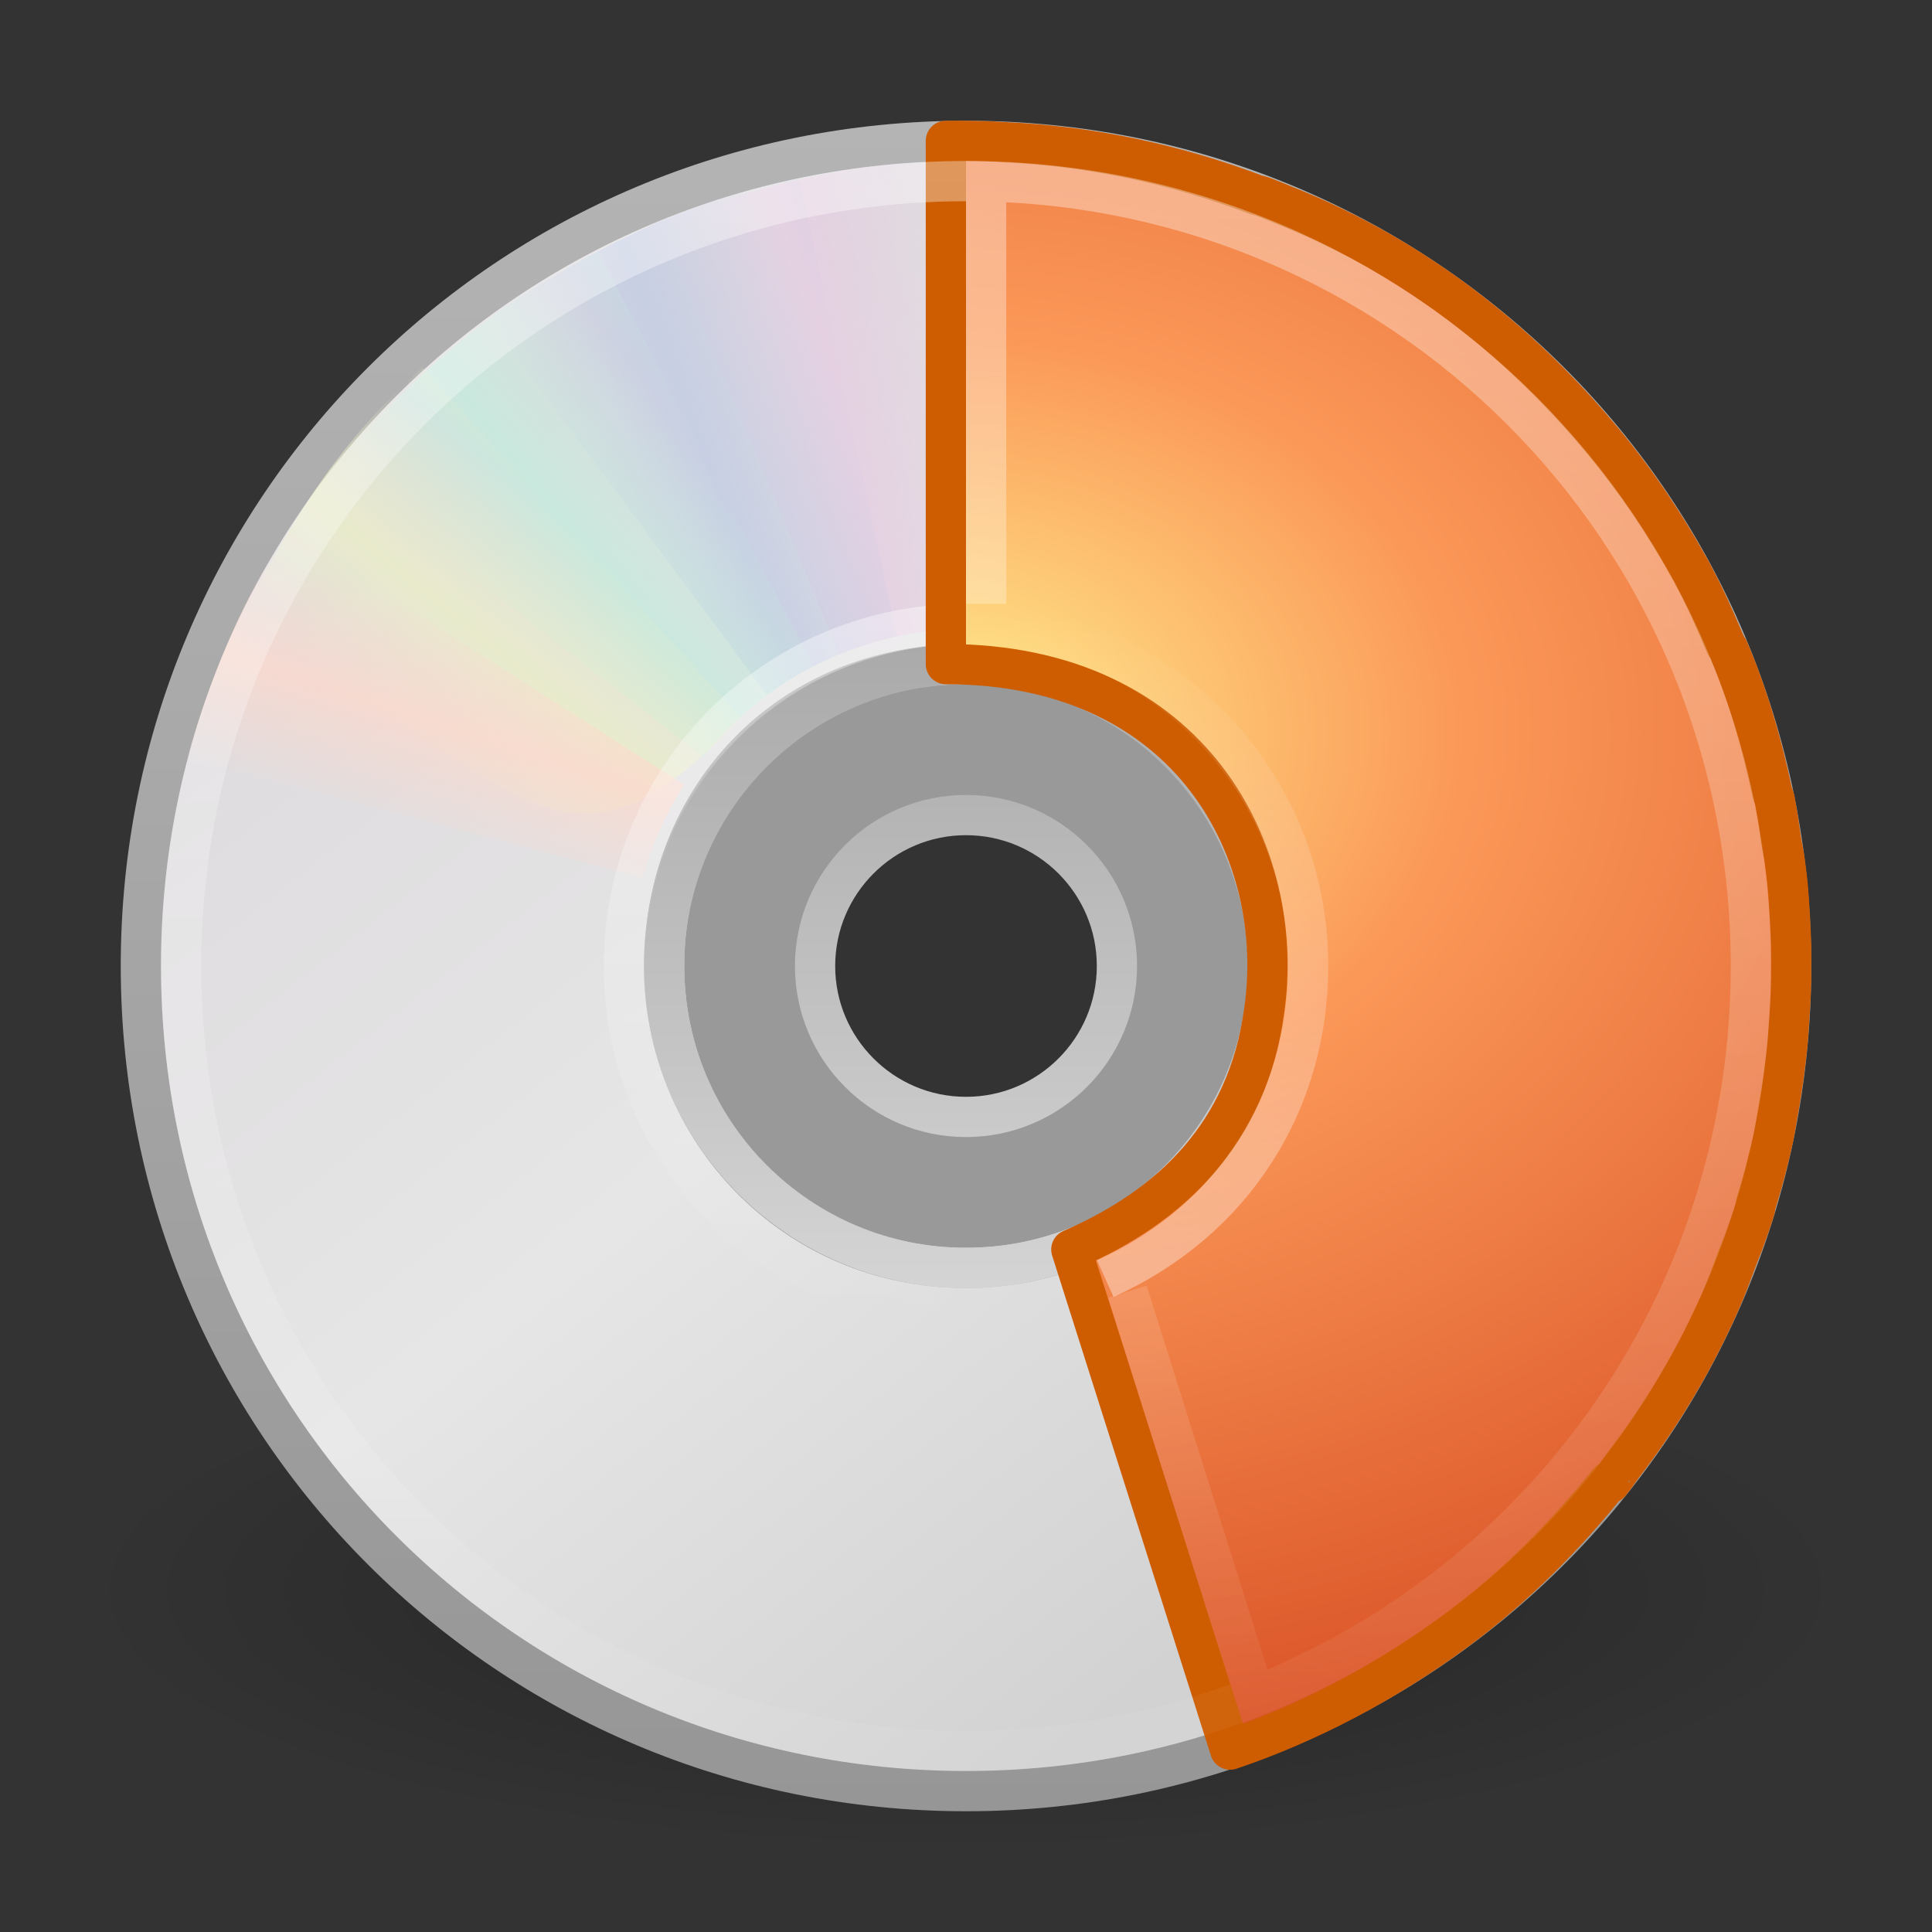 <svg xmlns="http://www.w3.org/2000/svg" xmlns:svg="http://www.w3.org/2000/svg" xmlns:xlink="http://www.w3.org/1999/xlink" id="svg3280" width="48" height="48" version="1.0"><rect width="100%" height="100%" fill="#333333" stroke="none"/><defs id="defs3282"><linearGradient id="linearGradient23419"><stop id="stop23421" offset="0" stop-color="#000" stop-opacity="1"/><stop id="stop23423" offset="1" stop-color="#000" stop-opacity="0"/></linearGradient><radialGradient id="radialGradient2464" cx="23.335" cy="41.636" r="22.627" fx="23.335" fy="41.636" gradientTransform="matrix(0.972,0,0,0.287,1.312,27.541)" gradientUnits="userSpaceOnUse" xlink:href="#linearGradient23419"/><linearGradient id="linearGradient3772"><stop id="stop3774" offset="0" stop-color="#b4b4b4" stop-opacity="1"/><stop id="stop3776" offset="1" stop-color="#969696" stop-opacity="1"/></linearGradient><linearGradient id="linearGradient2461" x1="-21.916" x2="-21.916" y1="3" y2="45.033" gradientTransform="translate(50.265,0)" gradientUnits="userSpaceOnUse" xlink:href="#linearGradient3772"/><linearGradient id="linearGradient3263" x1="12.274" x2="35.391" y1="32.416" y2="14.203" gradientUnits="userSpaceOnUse"><stop id="stop3265" offset="0" stop-color="#dedbde" stop-opacity="1"/><stop id="stop3267" offset=".5" stop-color="#e6e6e6" stop-opacity="1"/><stop id="stop3269" offset="1" stop-color="#d2d2d2" stop-opacity="1"/></linearGradient><linearGradient id="linearGradient2459" x1="12.274" x2="35.391" y1="32.416" y2="14.203" gradientTransform="matrix(0,1.171,-1.171,0,51.06,-4.115)" gradientUnits="userSpaceOnUse" xlink:href="#linearGradient3263"/><linearGradient id="linearGradient3428"><stop id="stop3430" offset="0" stop-color="#aaa" stop-opacity="1"/><stop id="stop3432" offset="1" stop-color="#d4d4d4" stop-opacity="1"/></linearGradient><linearGradient id="linearGradient2455" x1="21.448" x2="21.448" y1="15.5" y2="32.509" gradientTransform="matrix(0.938,0,0,0.938,1.5,1.5)" gradientUnits="userSpaceOnUse" xlink:href="#linearGradient3428"/><linearGradient id="linearGradient3519"><stop id="stop3521" offset="0" stop-color="#fcd9cd" stop-opacity="1"/><stop id="stop3523" offset="1" stop-color="#fcd9cd" stop-opacity="0"/></linearGradient><linearGradient id="linearGradient3354" x1="10.609" x2="9.73" y1="17.886" y2="20.613" gradientUnits="userSpaceOnUse" spreadMethod="reflect" xlink:href="#linearGradient3519"/><linearGradient id="linearGradient3511"><stop id="stop3513" offset="0" stop-color="#ebeec7" stop-opacity="1"/><stop id="stop3515" offset="1" stop-color="#ebeec7" stop-opacity="0"/></linearGradient><linearGradient id="linearGradient3352" x1="12.372" x2="14.609" y1="16.188" y2="13.462" gradientUnits="userSpaceOnUse" spreadMethod="reflect" xlink:href="#linearGradient3511"/><linearGradient id="linearGradient3503"><stop id="stop3505" offset="0" stop-color="#c4ebdd" stop-opacity="1"/><stop id="stop3507" offset="1" stop-color="#c4ebdd" stop-opacity="0"/></linearGradient><linearGradient id="linearGradient3350" x1="14.085" x2="16.994" y1="13.046" y2="10.732" gradientUnits="userSpaceOnUse" spreadMethod="reflect" xlink:href="#linearGradient3503"/><linearGradient id="linearGradient3495"><stop id="stop3497" offset="0" stop-color="#c1cbe4" stop-opacity="1"/><stop id="stop3499" offset="1" stop-color="#c1cbe4" stop-opacity="0"/></linearGradient><linearGradient id="linearGradient3348" x1="17.495" x2="21.047" y1="11.2" y2="9.796" gradientUnits="userSpaceOnUse" spreadMethod="reflect" xlink:href="#linearGradient3495"/><linearGradient id="linearGradient3487"><stop id="stop3489" offset="0" stop-color="#e6cde2" stop-opacity="1"/><stop id="stop3491" offset="1" stop-color="#e6cde2" stop-opacity="0"/></linearGradient><linearGradient id="linearGradient3346" x1="20.58" x2="24.274" y1="10.775" y2="9.862" gradientUnits="userSpaceOnUse" spreadMethod="reflect" xlink:href="#linearGradient3487"/><linearGradient id="linearGradient2443" x1="18.776" x2="18.203" y1="4.038" y2="45.962" gradientTransform="matrix(0.429,0,0,0.429,13.547,13.266)" gradientUnits="userSpaceOnUse" xlink:href="#linearGradient6036"/><linearGradient id="linearGradient3839"><stop id="stop3841" offset="0" stop-color="#ffed8c" stop-opacity="1"/><stop id="stop3843" offset=".262" stop-color="#fb9858" stop-opacity="1"/><stop id="stop3845" offset=".661" stop-color="#dc572a" stop-opacity="1"/><stop id="stop3847" offset="1" stop-color="#9f3110" stop-opacity="1"/></linearGradient><radialGradient id="radialGradient2467" cx="8.891" cy="12.123" r="11" fx="8.891" fy="12.123" gradientTransform="matrix(0,3.408,-4.453,0,77.534,-12.125)" gradientUnits="userSpaceOnUse" xlink:href="#linearGradient3839"/><linearGradient id="linearGradient6036"><stop id="stop6038" offset="0" stop-color="#fff" stop-opacity="1"/><stop id="stop6040" offset="1" stop-color="#fff" stop-opacity="0"/></linearGradient><linearGradient id="linearGradient2447" x1="18.776" x2="18.203" y1="4.038" y2="45.962" gradientTransform="matrix(0.429,0,0,-0.429,13.547,34.734)" gradientUnits="userSpaceOnUse" xlink:href="#linearGradient6036"/><linearGradient id="linearGradient3216"><stop id="stop3218" offset="0" stop-color="#fff" stop-opacity="1"/><stop id="stop3220" offset="1" stop-color="#fff" stop-opacity="0"/></linearGradient><linearGradient id="linearGradient3222" x1="14.632" x2="14.632" y1="-.536" y2="48.541" gradientUnits="userSpaceOnUse" xlink:href="#linearGradient3216"/></defs><g id="layer1"><path id="path23417" fill="url(#radialGradient2464)" fill-opacity="1" fill-rule="evenodd" stroke="none" stroke-width="2" d="M 46,39.5 C 46.001,43.09 36.151,46 24,46 C 11.849,46 1.999,43.09 2,39.5 C 1.999,35.91 11.849,33 24,33 C 36.151,33 46.001,35.91 46,39.5 L 46,39.5 z" display="inline" opacity=".3" overflow="visible" visibility="visible" style="marker:none"/><path id="path2781" fill="url(#linearGradient2459)" fill-rule="nonzero" stroke="url(#linearGradient2461)" stroke-miterlimit="4" stroke-opacity="1" stroke-width="1" d="M 44.5,24 C 44.5,12.637 35.363,3.5 24,3.5 C 12.637,3.5 3.5,12.637 3.5,24 C 3.5,35.363 12.637,44.5 24,44.5 C 35.363,44.5 44.5,35.363 44.5,24 z M 31.5,24 C 31.5,28.128 28.211,31.5 24,31.5 C 19.707,31.5 16.5,28.045 16.5,24 C 16.5,19.873 19.541,16.5 24,16.5 C 28.459,16.5 31.5,19.954 31.5,24 z"/><path id="path2474" fill="#fff" fill-opacity="1" fill-rule="nonzero" stroke="none" stroke-width="1" d="M 24,16 C 19.584,16 16,19.584 16,24 C 16,28.416 19.584,32 24,32 C 28.416,32 32,28.416 32,24 C 32,19.584 28.416,16 24,16 z M 24,20 C 26.208,20 28,21.792 28,24 C 28,26.208 26.208,28 24,28 C 21.792,28 20,26.208 20,24 C 20,21.792 21.792,20 24,20 z" display="inline" enable-background="accumulate" opacity=".5" overflow="visible" visibility="visible" style="marker:none"/><path id="path3418" fill="none" stroke="url(#linearGradient2455)" stroke-dasharray="none" stroke-dashoffset="0" stroke-linecap="butt" stroke-linejoin="round" stroke-miterlimit="4" stroke-opacity="1" stroke-width="1" d="M 24,16.5 C 19.86,16.5 16.5,19.86 16.5,24 C 16.5,28.14 19.86,31.5 24,31.5 C 28.14,31.5 31.5,28.14 31.5,24 C 31.5,19.86 28.14,16.5 24,16.5 z M 24,20.25 C 26.07,20.25 27.75,21.93 27.75,24 C 27.75,26.07 26.07,27.75 24,27.75 C 21.93,27.75 20.25,26.07 20.25,24 C 20.25,21.93 21.93,20.25 24,20.25 z" display="inline" enable-background="accumulate" overflow="visible" visibility="visible" style="marker:none"/><g id="g3527"><path id="path3296" fill="url(#linearGradient3346)" fill-opacity="1" fill-rule="nonzero" stroke="none" d="M 15.857,5.731 L 20.625,16.344 C 21.66,15.885 22.795,15.625 24,15.625 C 24.032,15.625 24.062,15.625 24.094,15.625 L 24.108,4.005 C 21.166,3.934 18.565,4.662 15.857,5.731 L 15.857,5.731 z" opacity=".8" transform="matrix(1,2.824295e-2,-2.824295e-2,1,0.692,-0.671)"/><path id="path3308" fill="url(#linearGradient3348)" fill-opacity="1" fill-rule="nonzero" stroke="none" d="M 12.121,7.906 L 19.052,17.266 C 19.966,16.596 21.018,16.099 22.195,15.841 C 22.226,15.834 22.255,15.827 22.287,15.821 L 19.857,4.426 C 16.968,4.988 14.538,6.282 12.121,7.906 L 12.121,7.906 z" opacity=".8"/><path id="path3310" fill="url(#linearGradient3350)" fill-opacity="1" fill-rule="nonzero" stroke="none" d="M 8.252,11.647 L 17.466,18.802 C 18.175,17.919 19.063,17.166 20.133,16.612 C 20.161,16.598 20.187,16.584 20.216,16.569 L 14.866,6.251 C 12.221,7.541 10.166,9.452 8.252,11.647 z" opacity=".8"/><path id="path3312" fill="url(#linearGradient3352)" fill-opacity="1" fill-rule="nonzero" stroke="none" d="M 5.633,16.074 C 12.808,18.316 13.483,23.105 18.41,17.828 L 10.5,9.132 C 8.279,11.063 6.913,13.459 5.633,16.074 z" opacity=".8"/><path id="path3314" fill="url(#linearGradient3354)" fill-opacity="1" fill-rule="nonzero" stroke="none" d="M 7.155,13.193 C 5.972,14.945 5.248,16.83 4.63,18.837 L 15.969,21.812 C 16.184,21.049 16.487,20.298 16.938,19.594 C 16.955,19.567 16.982,19.527 17,19.5 L 7.155,13.193 z" opacity=".8"/></g><path id="path3281" fill="none" stroke="url(#linearGradient2443)" stroke-miterlimit="4" stroke-opacity="1" stroke-width="1" d="M 23.291,15.529 C 18.914,15.887 15.5,19.527 15.5,24 C 15.5,28.444 18.871,32.067 23.207,32.464" opacity=".4"/><path id="path2559" fill="url(#radialGradient2467)" fill-opacity="1" fill-rule="nonzero" stroke="#ce5c00" stroke-dasharray="none" stroke-dashoffset="0" stroke-linecap="round" stroke-linejoin="round" stroke-miterlimit="4" stroke-opacity="1" stroke-width="1" marker-end="none" marker-mid="none" marker-start="none" d="M 23.5,3.5 C 23.5,7.833 23.5,12.167 23.5,16.5 C 29.646,16.5 31.977,21.237 31.406,25.125 C 30.993,28.158 29.097,29.967 26.617,31.043 L 30.562,43.469 C 32.526,42.805 34.432,41.797 36.188,40.5 C 37.611,39.447 38.861,38.192 39.969,36.812 C 39.969,36.813 40,36.844 40,36.844 C 40.122,36.694 40.226,36.528 40.344,36.375 C 41.306,35.119 42.118,33.756 42.75,32.312 C 42.912,31.942 43.047,31.567 43.188,31.188 C 43.227,31.082 43.275,30.981 43.312,30.875 C 43.407,30.607 43.511,30.334 43.594,30.062 C 43.61,30.012 43.61,29.957 43.625,29.906 C 43.725,29.571 43.824,29.246 43.906,28.906 C 43.96,28.688 44.016,28.471 44.062,28.25 C 44.099,28.077 44.124,27.892 44.156,27.719 C 44.23,27.317 44.294,26.905 44.344,26.5 C 44.365,26.326 44.389,26.144 44.406,25.969 C 44.421,25.821 44.426,25.679 44.438,25.531 C 44.467,25.137 44.493,24.744 44.5,24.344 C 44.501,24.281 44.5,24.219 44.5,24.156 C 44.502,23.928 44.505,23.697 44.5,23.469 C 44.494,23.24 44.482,23.008 44.469,22.781 C 44.453,22.491 44.435,22.195 44.406,21.906 C 44.389,21.74 44.365,21.571 44.344,21.406 C 44.322,21.226 44.277,21.054 44.25,20.875 C 44.208,20.6 44.178,20.334 44.125,20.062 C 44.113,20 44.106,19.937 44.094,19.875 C 44.081,19.811 44.045,19.751 44.031,19.688 C 43.773,18.472 43.428,17.274 42.938,16.125 C 42.923,16.091 42.889,16.065 42.875,16.031 C 42.625,15.437 42.368,14.85 42.062,14.281 C 42.051,14.261 42.042,14.239 42.031,14.219 C 41.991,14.145 41.947,14.073 41.906,14 C 41.626,13.498 41.321,13.009 41,12.531 C 40.268,11.445 39.423,10.43 38.5,9.5 C 37.106,8.096 35.521,6.894 33.781,5.969 C 33.192,5.656 32.589,5.372 31.969,5.125 C 31.763,5.038 31.553,4.955 31.344,4.875 C 31.303,4.86 31.26,4.858 31.219,4.844 C 29.235,4.094 27.128,3.627 24.906,3.531 C 24.605,3.508 24.302,3.504 24,3.5 C 23.833,3.498 23.667,3.495 23.5,3.5 z" display="inline" enable-background="accumulate" overflow="visible" visibility="visible" style="marker:none"/><path id="path2445" fill="none" stroke="url(#linearGradient2447)" stroke-miterlimit="4" stroke-opacity="1" stroke-width="1" d="M 24,15.5 C 28.711,15.5 32.5,19.289 32.5,24 C 32.5,27.354 30.678,30.316 27.46,31.766" opacity=".4"/><path id="path2561" fill="none" fill-opacity="1" fill-rule="evenodd" stroke="url(#linearGradient3222)" stroke-linecap="butt" stroke-linejoin="miter" stroke-opacity="1" stroke-width="1" d="M 31.053,41.754 L 28.012,32.093 M 24.5,5 L 24.5,15 M 24,4.5 C 13.191,4.5 4.5,13.191 4.5,24 C 4.5,34.809 13.191,43.5 24,43.5 C 34.809,43.5 43.5,34.809 43.5,24 C 43.5,13.191 34.809,4.5 24,4.5 L 24,4.5 L 24,4.5 z" opacity=".4"/></g></svg>